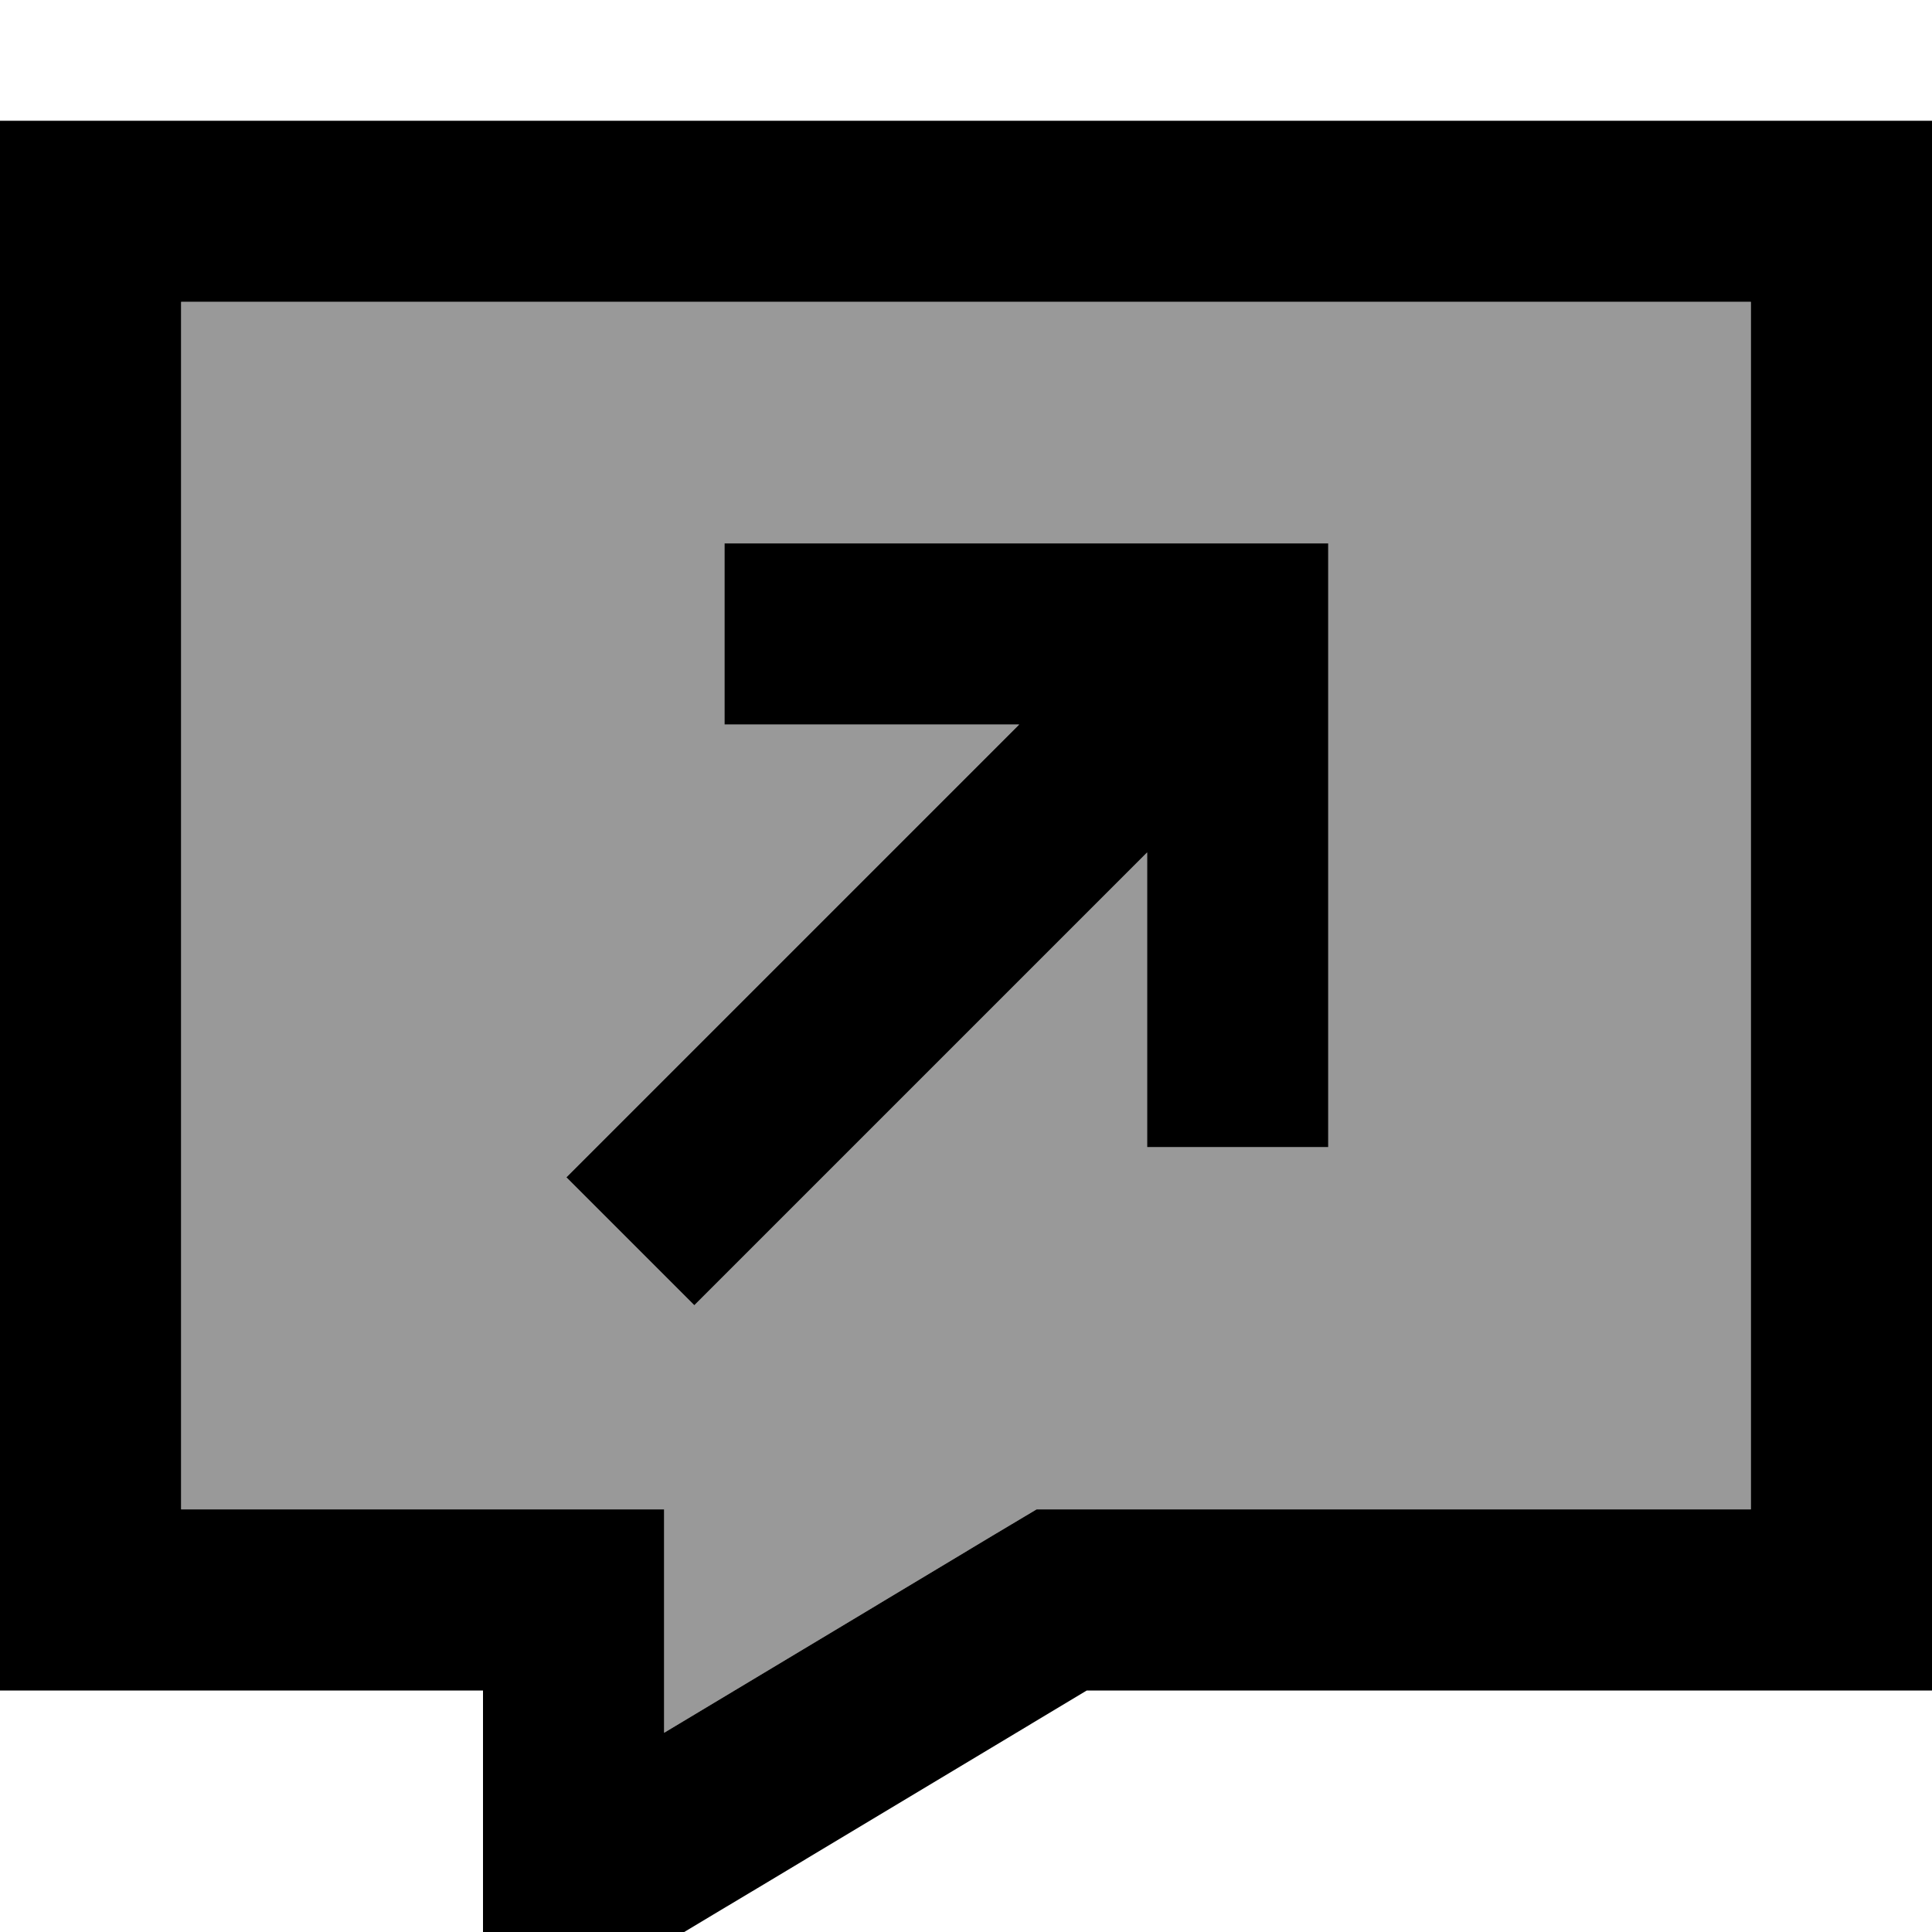 <svg xmlns="http://www.w3.org/2000/svg" viewBox="0 0 512 512"><!--! Font Awesome Pro 7.0.1 by @fontawesome - https://fontawesome.com License - https://fontawesome.com/license (Commercial License) Copyright 2025 Fonticons, Inc. --><path style="fill:currentColor;opacity:.4" d="M48 80l0 320 128 0 0 59.2c22.9-13.7 67.8-40.7 87.3-52.4l11.4-6.8 189.3 0 0-320-416 0zM150.1 312l17-17 103-103-78.1 0 0-48 160 0 0 160-48 0 0-78.1-103 103-17 17-33.9-33.9z"/><path style="fill:currentColor;opacity:1" d="M200.7 500.4c-12.6 7.5-36.8 22.1-72.7 43.6l0-96-128 0 0-416 512 0 0 416-224 0-87.3 52.4zM176 459.2c22.9-13.7 67.8-40.7 87.3-52.4l11.4-6.8 189.3 0 0-320-416 0 0 320 128 0 0 59.2zM216 192l-24 0 0-48 160 0 0 160-48 0 0-78.1-103 103-17 17-33.9-33.9 17-17 103-103-54.1 0z"/></svg>